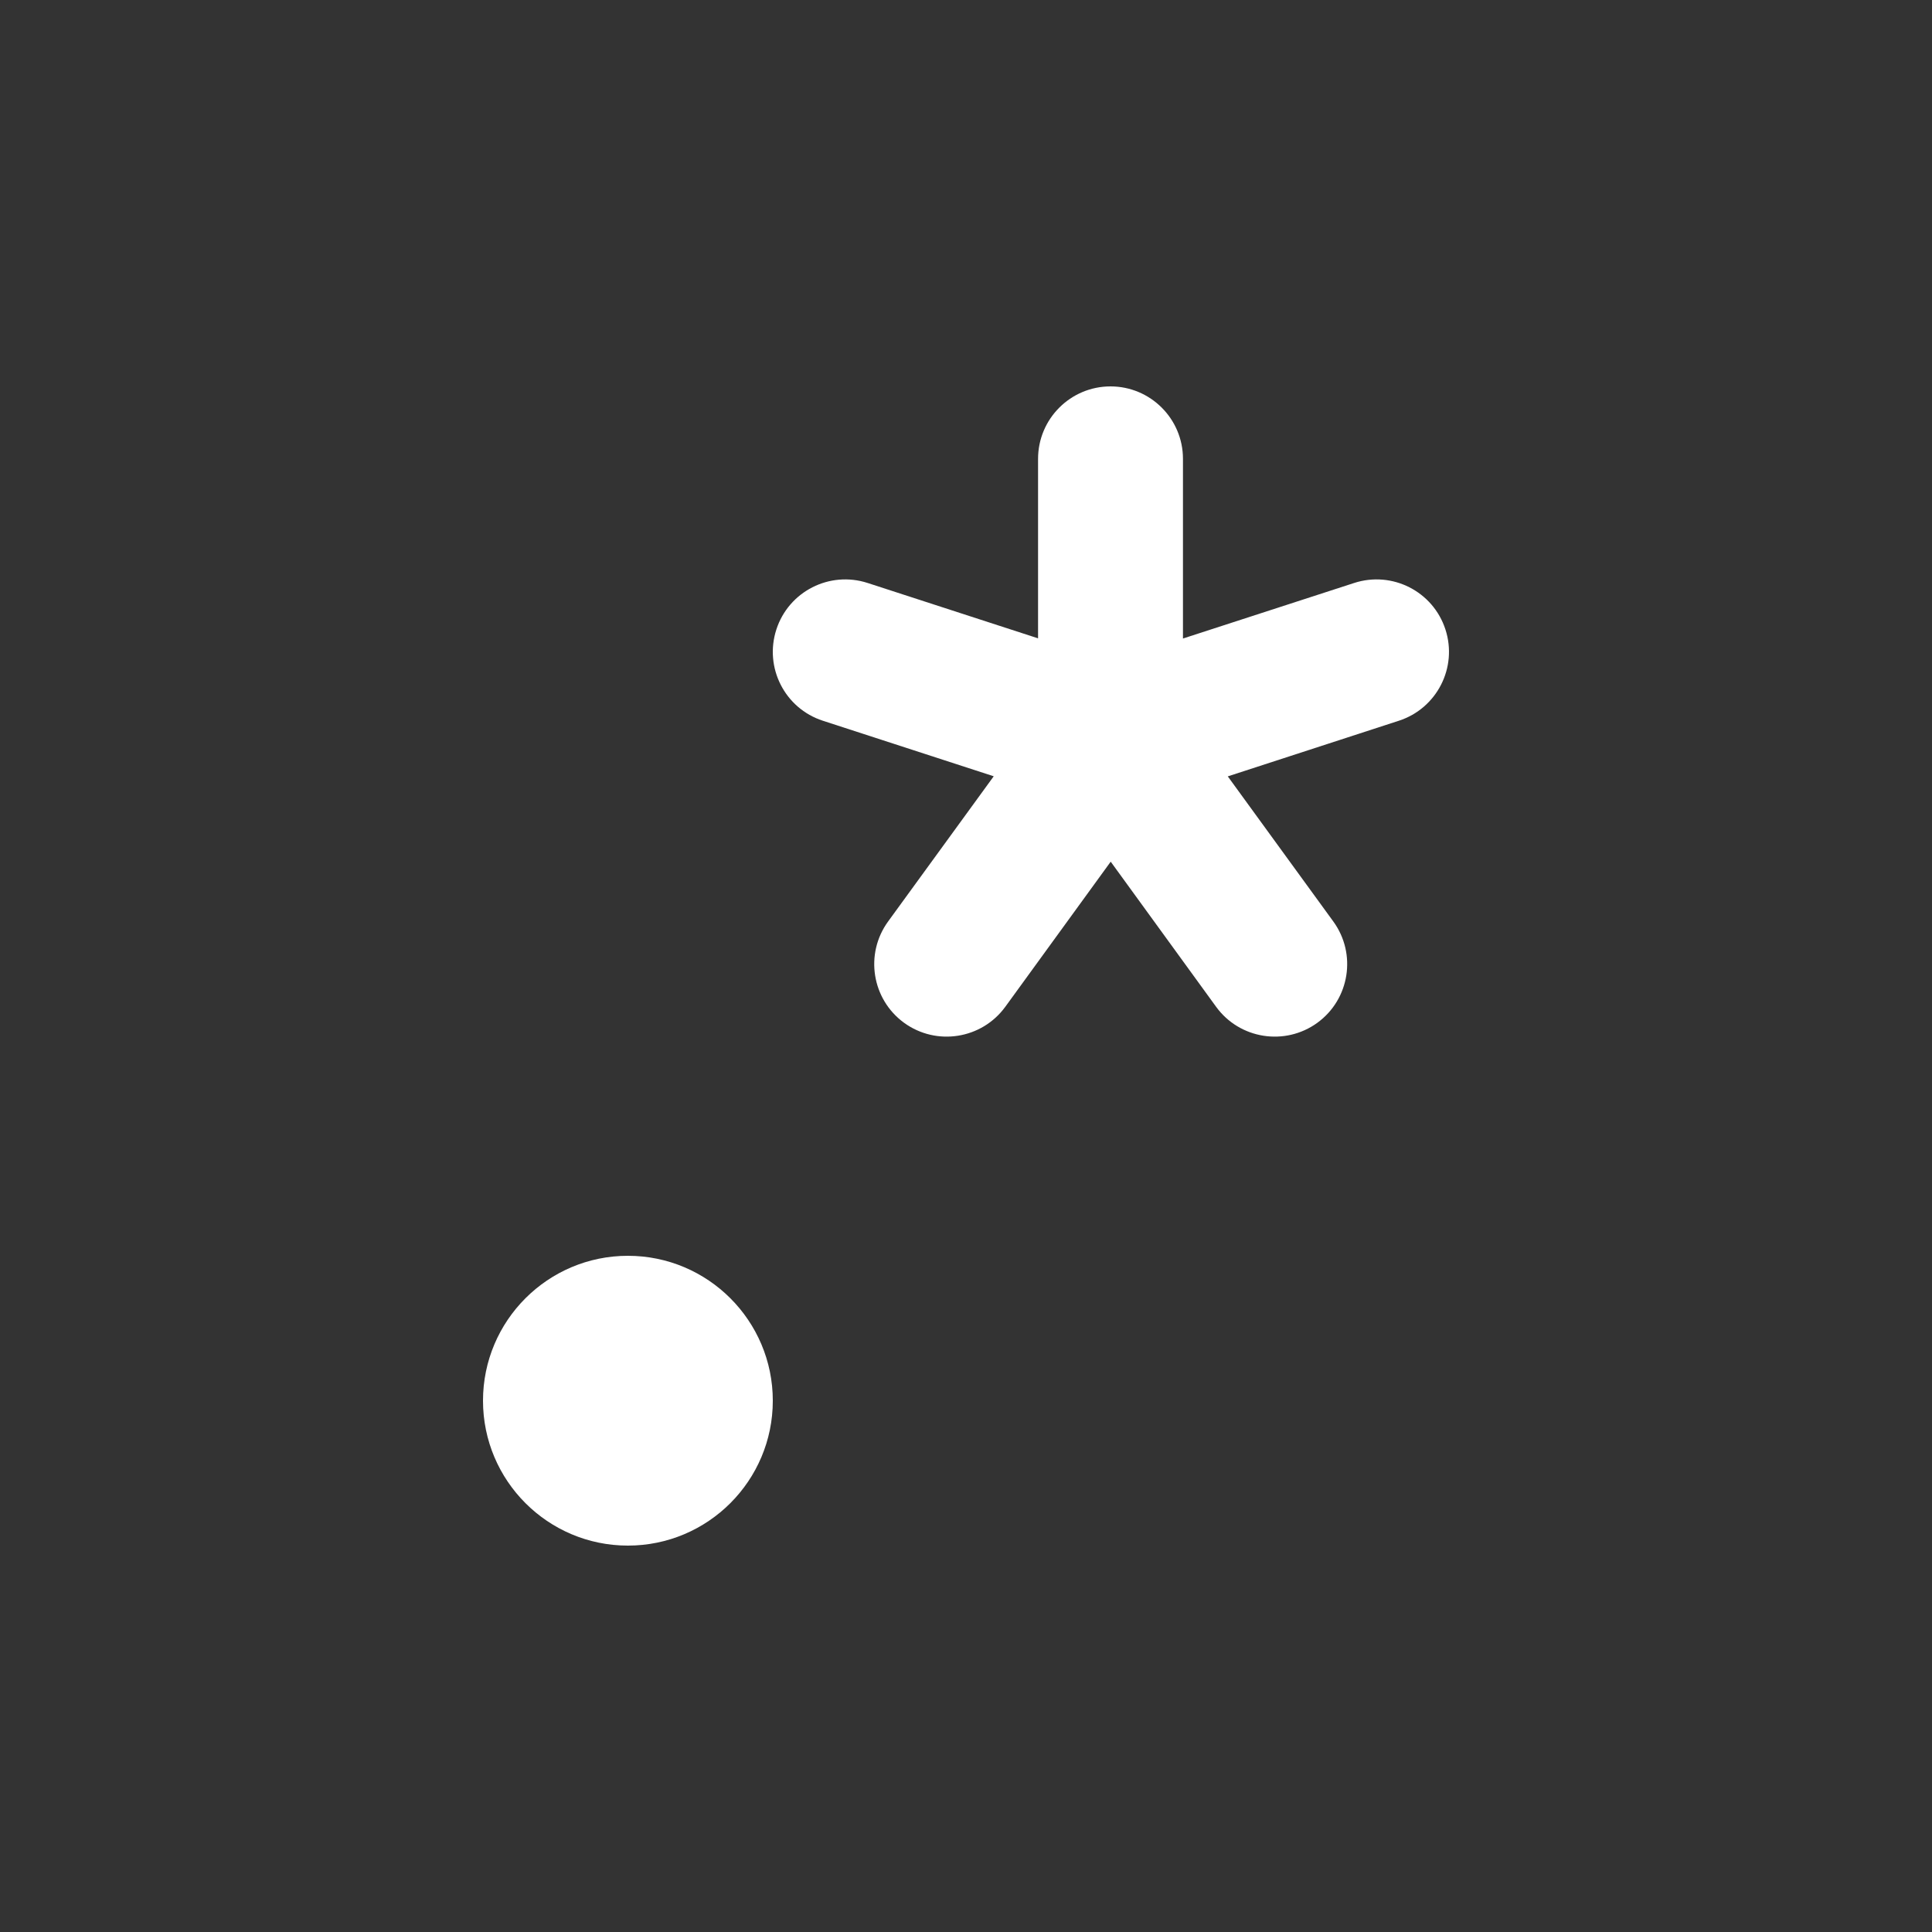 <svg width="20" height="20" viewBox="0 0 20 20" fill="none" xmlns="http://www.w3.org/2000/svg">
<rect x="0" y="0" width="20" height="20" fill="#333333" stroke="none"/>
<path d="M12.246 4.75C12.246 4.336 11.91 4 11.496 4C11.082 4 10.746 4.336 10.746 4.75V6.608L8.982 6.035C8.588 5.907 8.165 6.122 8.037 6.516C7.909 6.91 8.124 7.333 8.518 7.461L10.287 8.036L9.193 9.54C8.95 9.875 9.024 10.344 9.359 10.588C9.694 10.831 10.163 10.757 10.407 10.422L11.498 8.92L12.589 10.422C12.832 10.757 13.302 10.831 13.637 10.588C13.972 10.344 14.046 9.875 13.803 9.54L12.71 8.037L14.481 7.461C14.875 7.333 15.091 6.91 14.963 6.516C14.835 6.122 14.412 5.907 14.018 6.035L12.246 6.61V4.75ZM6.5 16C7.328 16 8 15.328 8 14.5C8 13.672 7.328 13 6.5 13C5.672 13 5 13.672 5 14.5C5 15.328 5.672 16 6.5 16Z" fill="#ffffff"/>
</svg>
